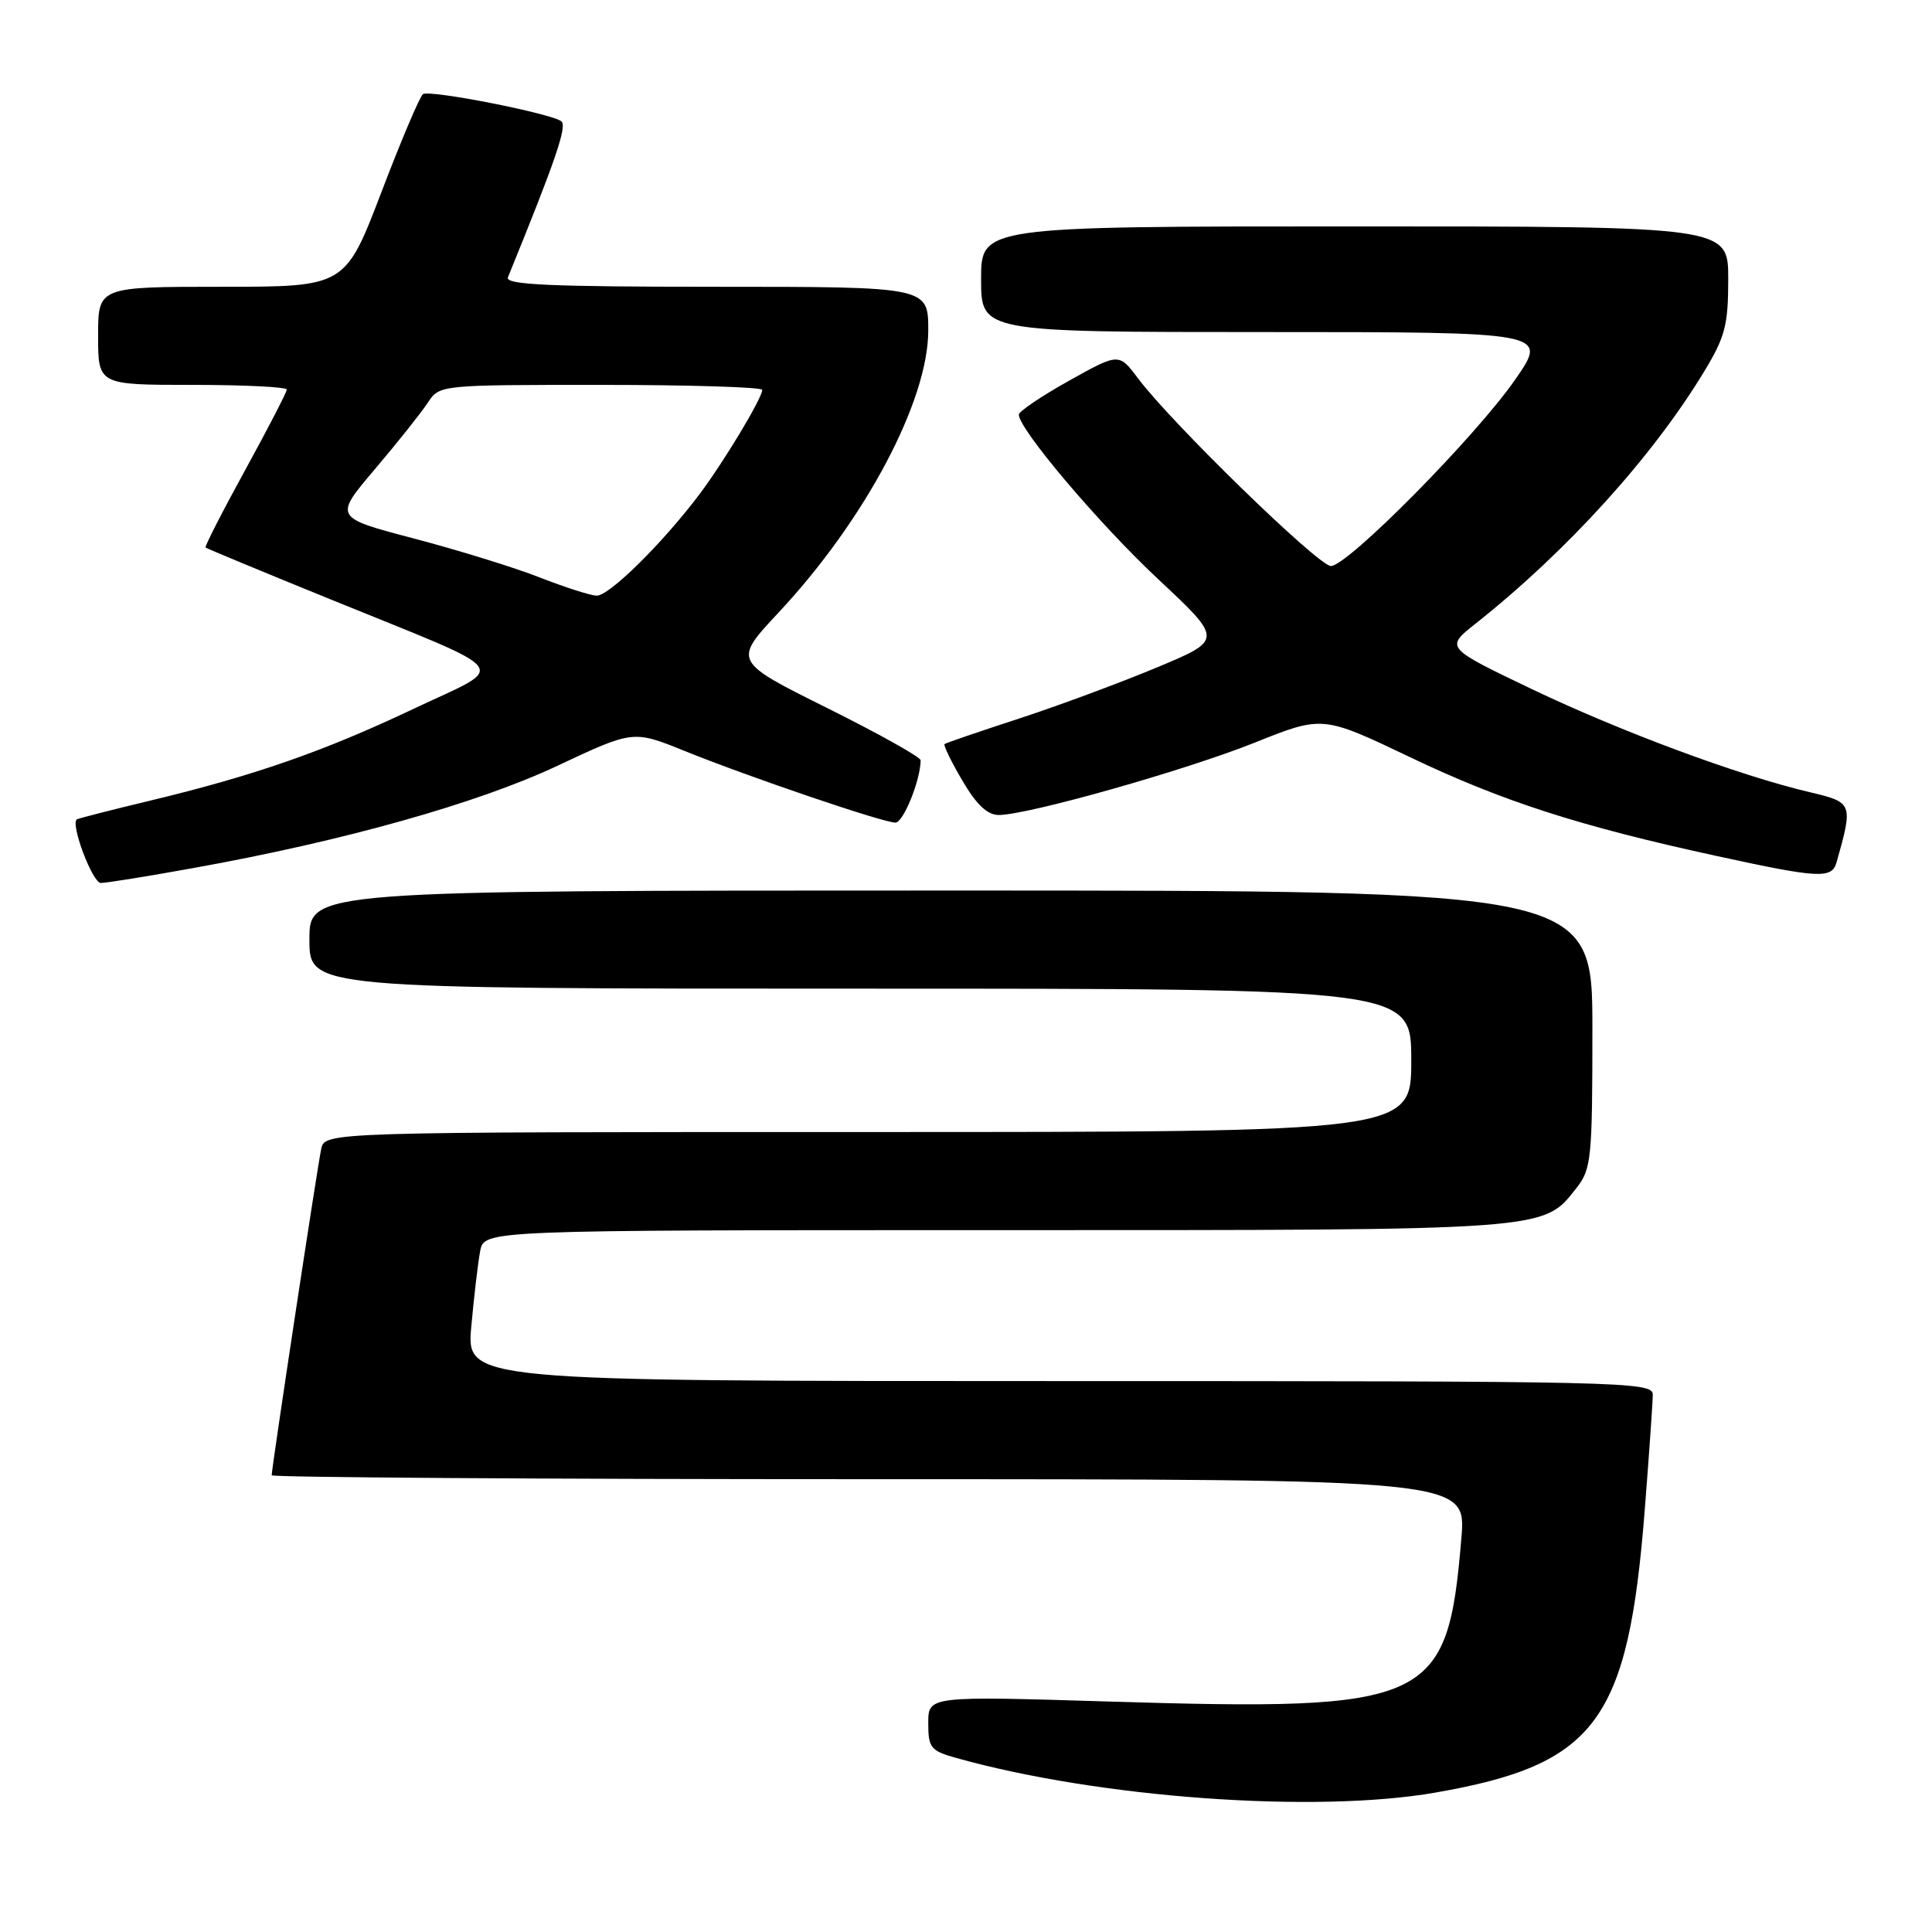 <?xml version="1.0" encoding="UTF-8" standalone="no"?>
<!DOCTYPE svg PUBLIC "-//W3C//DTD SVG 1.1//EN" "http://www.w3.org/Graphics/SVG/1.1/DTD/svg11.dtd" >
<svg xmlns="http://www.w3.org/2000/svg" xmlns:xlink="http://www.w3.org/1999/xlink" version="1.1" viewBox="0 0 256 256">
 <g >
 <path fill="currentColor"
d=" M 190.18 237.53 C 211.51 233.81 215.74 228.10 217.94 200.05 C 218.52 192.65 219.00 185.79 219.00 184.80 C 219.00 183.08 215.42 183.00 140.40 183.00 C 61.80 183.00 61.80 183.00 62.45 175.75 C 62.81 171.76 63.34 167.26 63.63 165.75 C 64.16 163.00 64.16 163.00 131.96 163.00 C 205.75 163.00 204.42 163.10 208.91 157.39 C 210.86 154.91 211.00 153.49 211.00 136.37 C 211.00 118.00 211.00 118.00 126.00 118.00 C 41.00 118.00 41.00 118.00 41.00 124.50 C 41.00 131.00 41.00 131.00 114.00 131.00 C 187.00 131.00 187.00 131.00 187.00 140.50 C 187.00 150.00 187.00 150.00 115.02 150.00 C 43.04 150.00 43.04 150.00 42.56 152.25 C 42.06 154.55 36.00 194.52 36.00 195.48 C 36.00 195.76 71.61 196.00 115.14 196.00 C 194.29 196.00 194.29 196.00 193.64 203.81 C 191.80 225.77 189.67 226.76 146.89 225.46 C 123.00 224.73 123.00 224.73 123.00 228.32 C 123.00 231.61 123.31 231.99 126.75 232.95 C 145.66 238.24 174.25 240.31 190.18 237.53 Z  M 25.68 115.01 C 45.52 111.44 63.25 106.46 73.84 101.48 C 83.90 96.75 83.90 96.75 90.70 99.50 C 99.37 103.00 117.01 109.00 118.65 109.00 C 119.70 109.00 121.97 103.38 121.99 100.74 C 122.00 100.33 116.41 97.20 109.57 93.80 C 97.14 87.61 97.14 87.61 103.18 81.15 C 114.63 68.90 123.00 53.13 123.00 43.78 C 123.00 38.00 123.00 38.00 94.89 38.00 C 72.80 38.00 66.90 37.73 67.30 36.75 C 73.60 21.30 75.15 16.77 74.40 16.09 C 73.27 15.08 57.02 11.87 56.05 12.47 C 55.65 12.72 53.17 18.56 50.54 25.46 C 45.74 38.00 45.74 38.00 29.37 38.00 C 13.00 38.00 13.00 38.00 13.00 44.50 C 13.00 51.00 13.00 51.00 25.50 51.00 C 32.38 51.00 38.00 51.28 38.00 51.62 C 38.00 51.96 35.52 56.75 32.49 62.28 C 29.46 67.80 27.10 72.42 27.24 72.55 C 27.38 72.68 34.92 75.81 44.00 79.50 C 68.55 89.50 67.40 87.96 54.83 93.91 C 42.92 99.56 33.67 102.78 19.85 106.10 C 14.71 107.33 10.36 108.45 10.18 108.57 C 9.31 109.20 12.26 117.00 13.36 117.00 C 14.07 117.00 19.61 116.11 25.68 115.01 Z  M 243.36 114.25 C 245.56 106.43 245.52 106.32 239.80 104.97 C 230.43 102.76 214.81 96.96 203.00 91.32 C 191.50 85.82 191.50 85.82 195.49 82.66 C 207.61 73.06 218.94 60.57 225.81 49.23 C 228.59 44.65 229.00 43.07 229.00 36.98 C 229.00 30.00 229.00 30.00 179.50 30.00 C 130.00 30.00 130.00 30.00 130.00 37.00 C 130.00 44.00 130.00 44.00 167.56 44.00 C 205.13 44.00 205.13 44.00 200.81 50.24 C 195.61 57.77 178.58 75.00 176.35 75.00 C 174.70 75.00 155.24 56.07 150.79 50.13 C 148.26 46.76 148.26 46.76 141.63 50.46 C 137.98 52.50 135.00 54.52 135.00 54.94 C 135.00 56.86 145.58 69.36 153.41 76.69 C 162.06 84.78 162.06 84.78 153.32 88.43 C 148.52 90.44 140.29 93.49 135.04 95.21 C 129.79 96.92 125.35 98.44 125.16 98.59 C 124.98 98.73 126.03 100.90 127.51 103.42 C 129.38 106.62 130.84 108.00 132.35 107.99 C 136.21 107.98 157.00 102.10 166.24 98.41 C 175.25 94.80 175.25 94.80 186.88 100.35 C 199.11 106.19 209.32 109.48 227.50 113.43 C 241.08 116.39 242.73 116.47 243.36 114.25 Z  M 71.50 76.51 C 68.20 75.21 60.72 72.90 54.87 71.36 C 44.24 68.57 44.24 68.57 49.68 62.16 C 52.68 58.63 55.82 54.67 56.68 53.37 C 58.23 51.00 58.23 51.00 79.62 51.00 C 91.38 51.00 101.00 51.30 101.00 51.66 C 101.00 52.75 95.91 61.20 92.68 65.50 C 87.72 72.07 80.68 79.00 79.04 78.93 C 78.19 78.89 74.80 77.80 71.50 76.51 Z "/>
</g>
</svg>